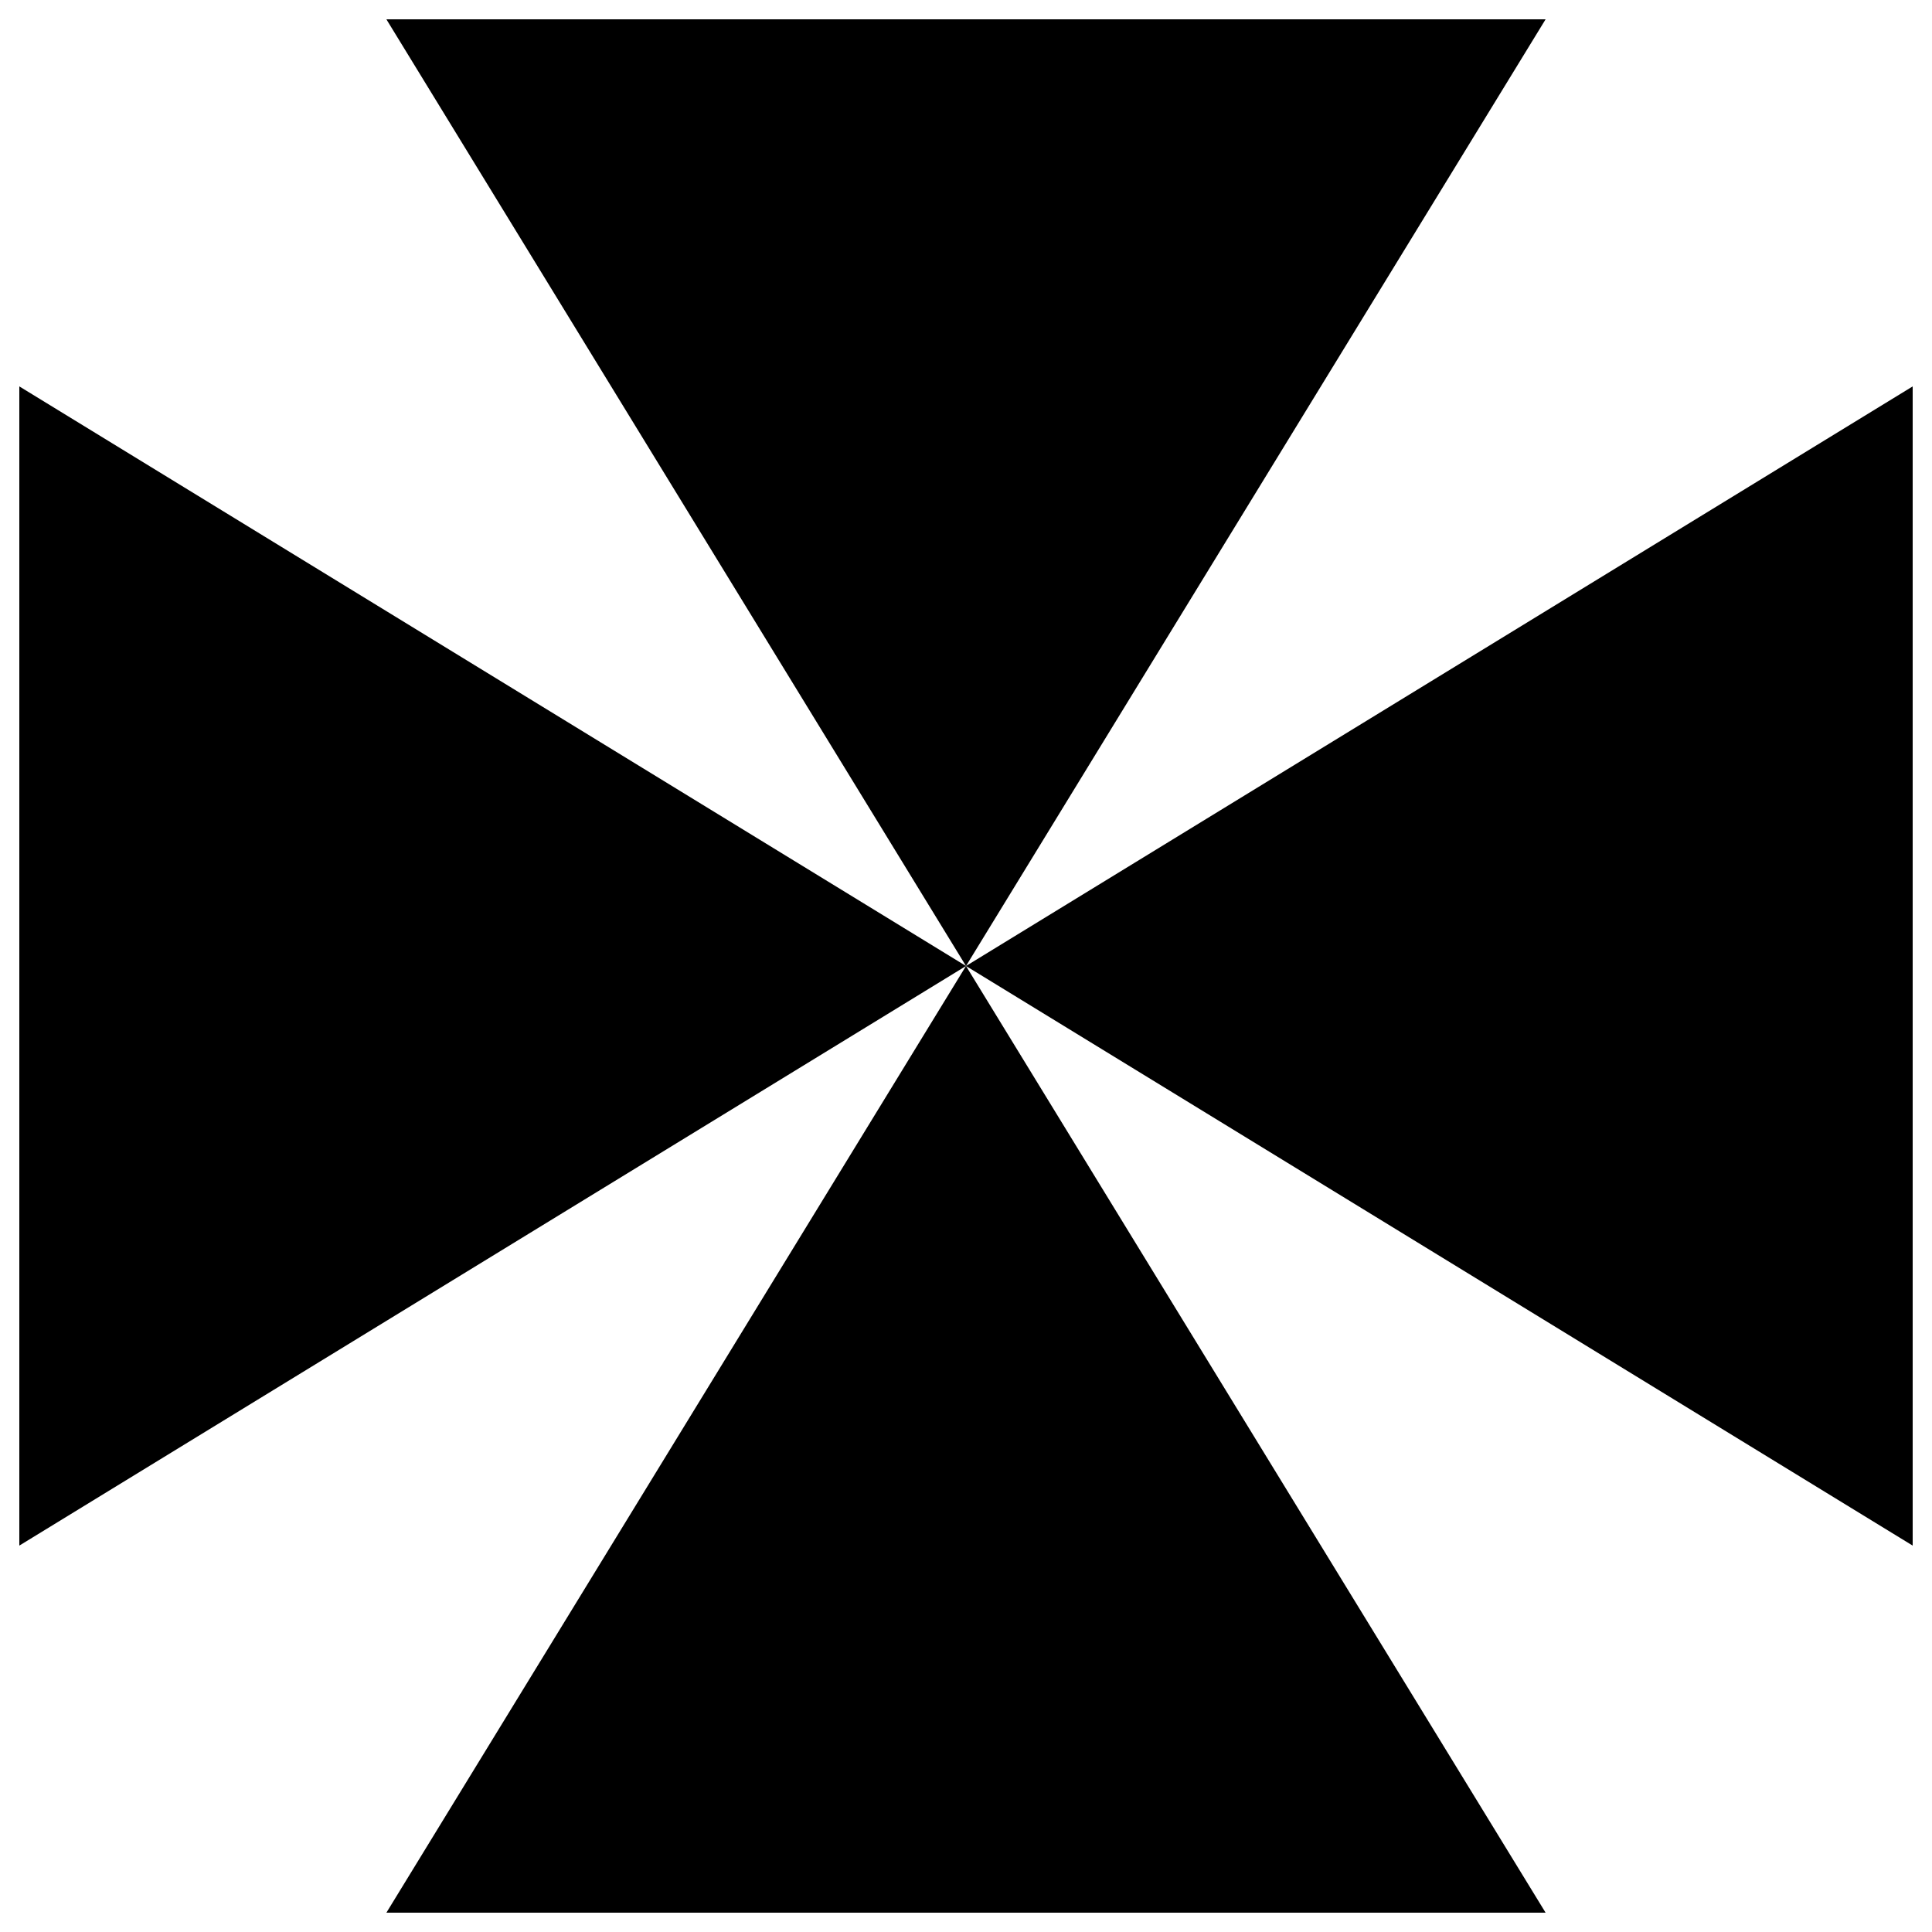 <?xml version="1.0" standalone="no"?>
<!--Created with Sketsa SVG Editor (http://www.kiyut.com)-->
<?xml-stylesheet type="text/css" href="..\valves.css" ?>
<svg contentScriptType="text/ecmascript" width="100.0px" xmlns:xlink="http://www.w3.org/1999/xlink" baseProfile="full"
    zoomAndPan="magnify" contentStyleType="text/css" height="100.0px" preserveAspectRatio="xMidYMid meet" xmlns="http://www.w3.org/2000/svg"
    version="1.0">
    <polygon points="20.0,1.0 80.0,1.0 20.0,99.0 80.0,99.0 50.0,50.0 1.0,20.0 1.0,80.0 99.0,20.0 99.0,80.0 50.0,50.0"/>
</svg>